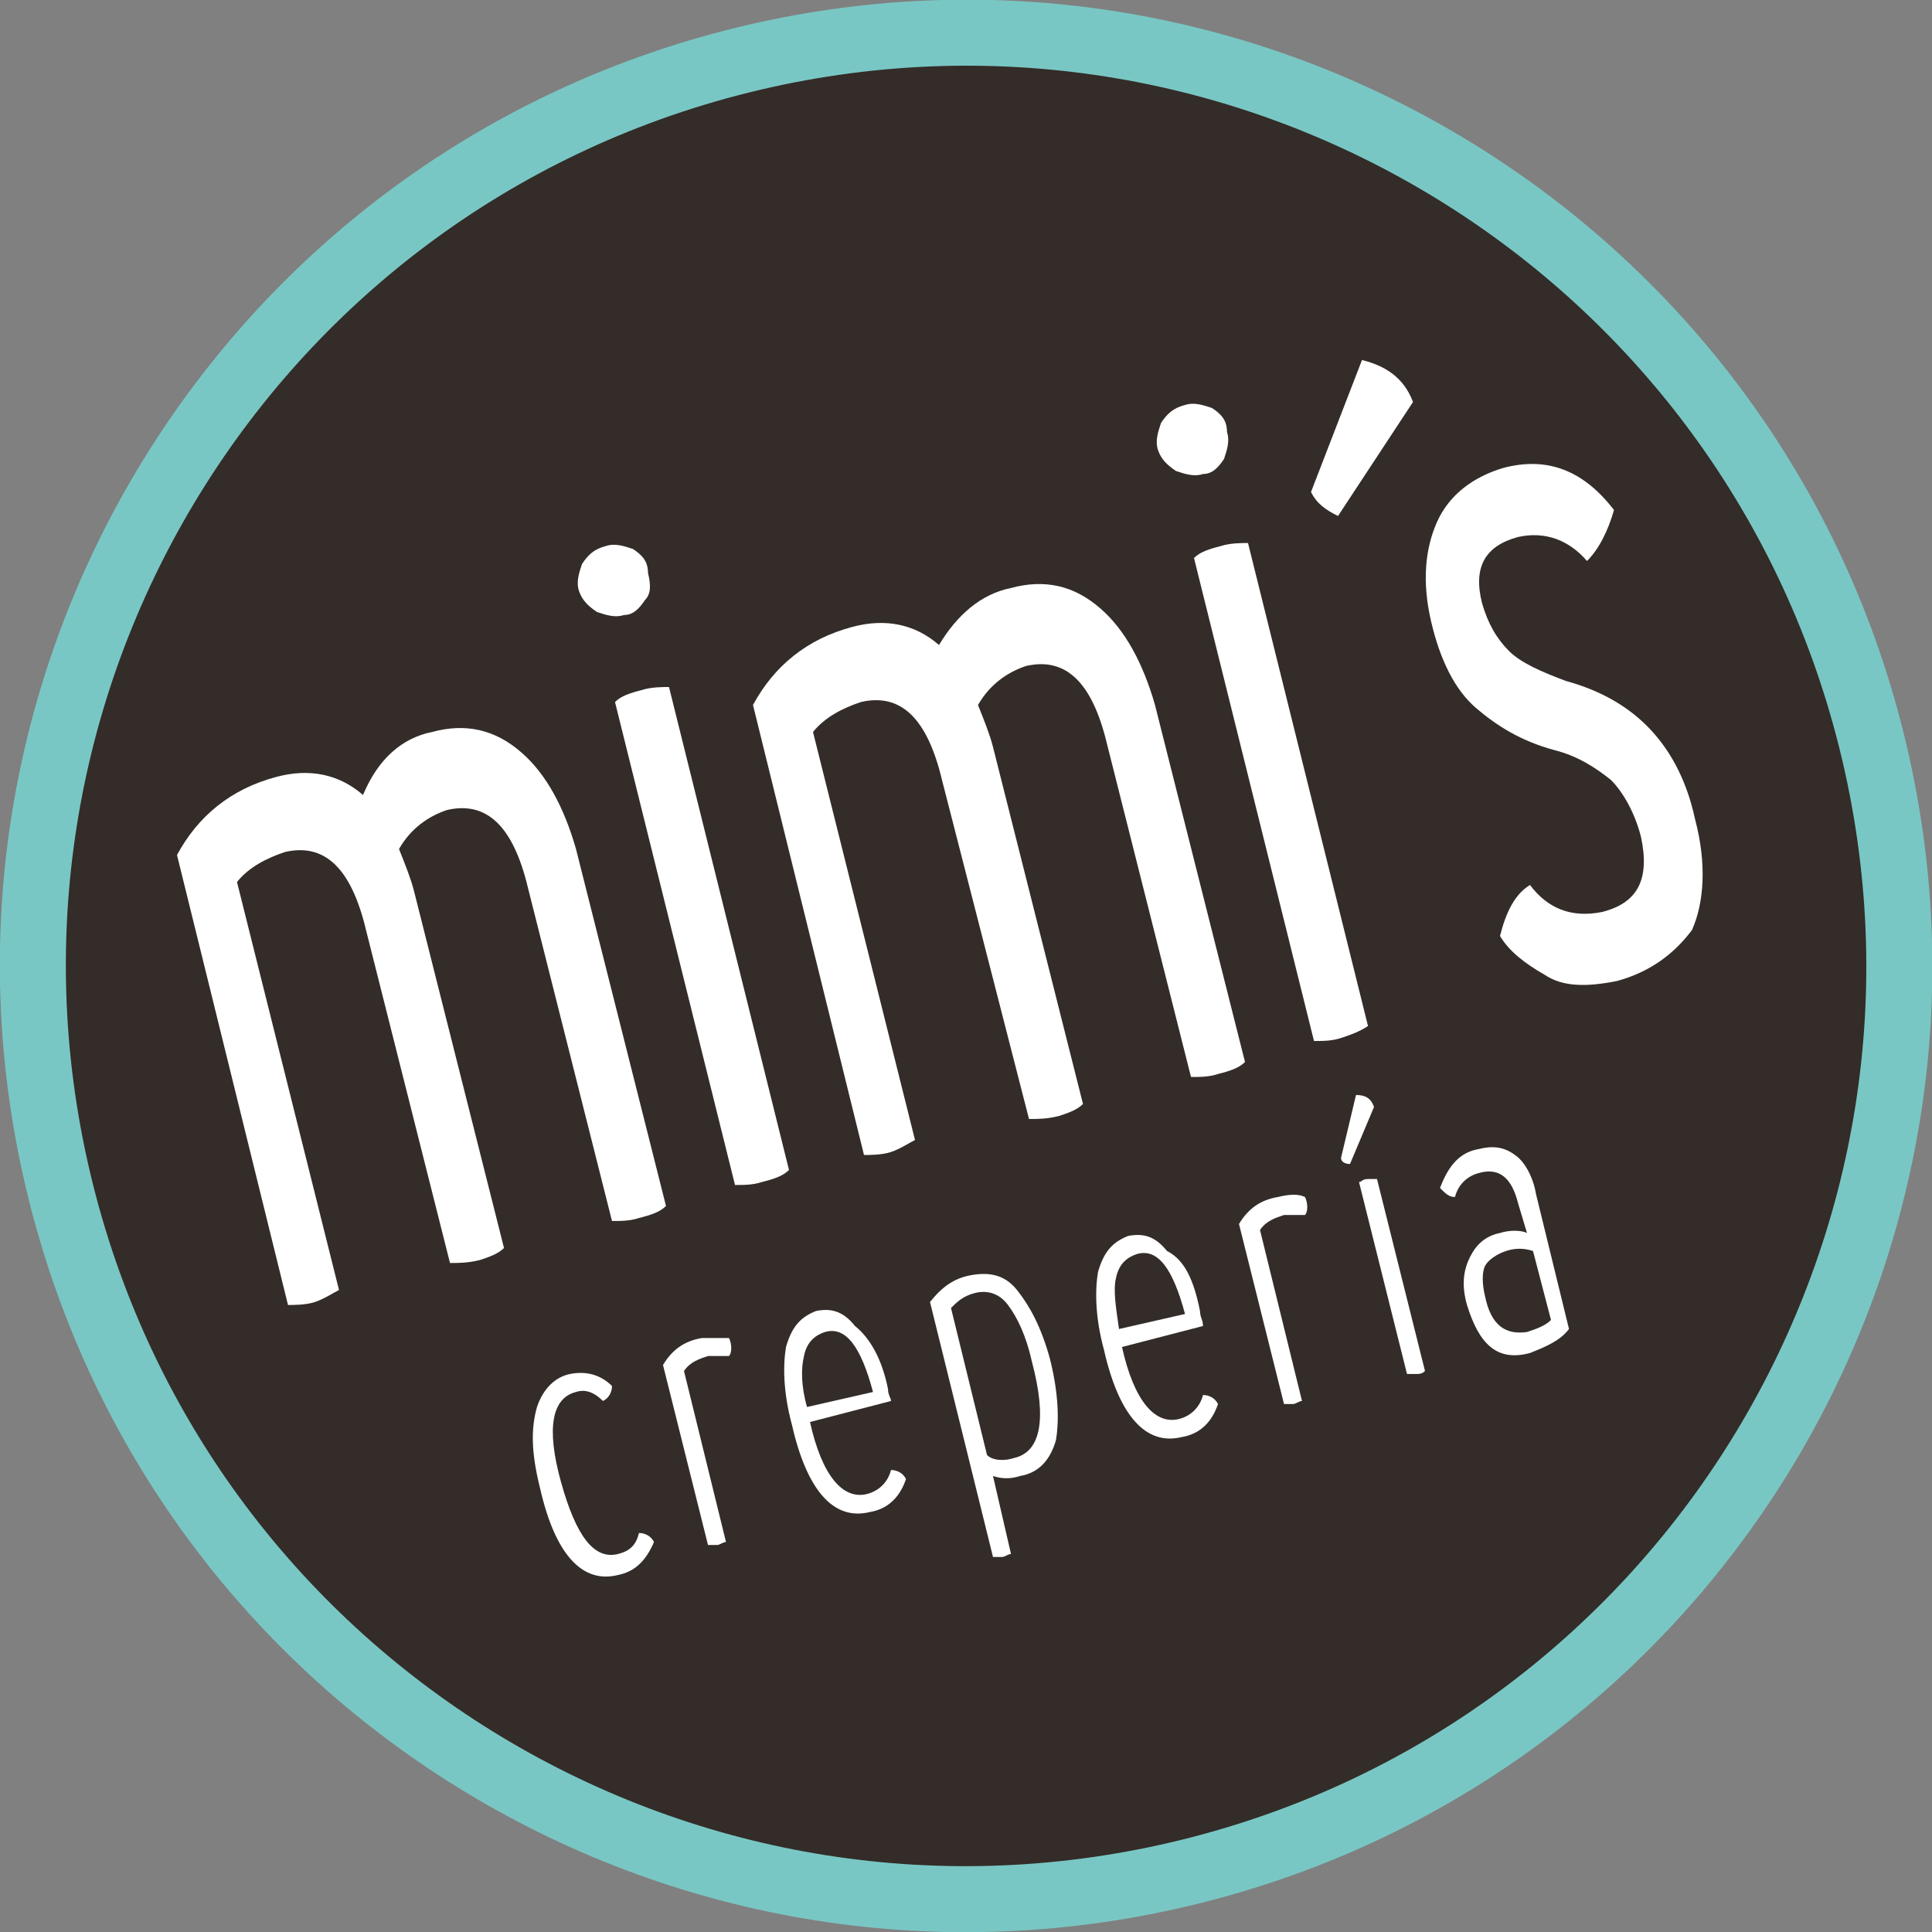 <svg width="172" height="172" viewBox="0 0 172 172" fill="none" xmlns="http://www.w3.org/2000/svg">
<rect x="0" y="0" width="172" height="172" fill="#808080" stroke="none"/>
<path d="M106.751 169.457C152.846 158.001 180.927 111.346 169.471 65.251C158.015 19.156 111.36 -8.925 65.265 2.531C19.169 13.987 -8.911 60.642 2.545 106.737C14.001 152.833 60.656 180.913 106.751 169.457Z" fill="#79C7C4"/>
<path d="M105.334 163.755C148.28 153.081 174.442 109.614 163.768 66.668C153.095 23.722 109.628 -2.44 66.682 8.234C23.736 18.907 -2.426 62.374 8.247 105.32C18.921 148.266 62.388 174.428 105.334 163.755Z" fill="#332C28"/>
<path d="M55.019 140.217C51.814 141.019 49.41 138.348 48.075 132.472C47.273 129.267 47.273 127.13 47.807 125.261C48.342 123.658 49.41 122.59 50.745 122.323C52.081 122.056 53.416 122.323 54.484 123.391C54.484 123.925 54.217 124.46 53.683 124.727C52.882 123.925 52.081 123.658 51.279 123.925C49.143 124.46 48.609 127.13 49.944 131.938C51.279 136.745 52.882 138.882 55.019 138.348C56.087 138.081 56.621 137.547 56.888 136.478C57.422 136.478 57.956 136.745 58.224 137.279C57.422 139.149 56.354 139.95 55.019 140.217Z" fill="white"/>
<path d="M64.901 119.118C65.168 119.652 65.168 120.453 64.901 120.72C64.367 120.72 63.832 120.72 63.031 120.72C62.23 120.988 61.429 121.255 60.894 122.056L64.633 137.279C64.367 137.279 64.099 137.547 63.832 137.547C63.565 137.547 63.298 137.547 63.031 137.547L59.025 121.522C59.826 120.186 60.894 119.385 62.497 119.118C63.565 119.118 64.367 119.118 64.901 119.118Z" fill="white"/>
<path d="M79.056 123.658C79.056 124.193 79.323 124.46 79.323 124.727L72.112 126.596C73.18 131.404 75.05 133.54 77.186 133.006C78.255 132.739 79.056 131.938 79.323 130.87C79.857 130.87 80.391 131.137 80.658 131.671C80.124 133.273 79.056 134.342 77.453 134.609C74.248 135.41 71.845 132.739 70.509 126.863C69.708 123.925 69.708 121.522 69.975 119.919C70.509 118.05 71.311 117.248 72.646 116.714C73.981 116.447 75.05 116.714 76.118 118.05C77.453 119.118 78.522 120.988 79.056 123.658ZM71.845 125.261L77.721 123.925C76.652 119.919 75.317 118.05 73.447 118.584C72.646 118.851 71.845 119.385 71.578 120.72C71.311 121.789 71.311 123.391 71.845 125.261Z" fill="white"/>
<path d="M86.534 113.509C88.137 113.242 89.472 113.509 90.54 114.845C91.609 116.18 92.677 118.05 93.478 120.988C94.279 124.192 94.279 126.596 94.012 128.199C93.478 130.068 92.41 131.137 90.808 131.404C90.006 131.671 89.205 131.671 88.404 131.404L90.006 138.348C89.739 138.348 89.472 138.615 89.205 138.615C88.938 138.615 88.671 138.615 88.404 138.615L82.795 115.913C83.863 114.578 84.932 113.776 86.534 113.509ZM90.273 129.801C92.677 129.267 93.211 126.329 91.876 121.255C91.342 118.851 90.54 117.248 89.739 116.18C88.938 115.112 87.87 114.845 86.801 115.112C85.733 115.379 85.199 115.913 84.665 116.447L87.87 129.534C88.404 130.068 89.472 130.068 90.273 129.801Z" fill="white"/>
<path d="M106.832 116.714C106.832 117.248 107.099 117.515 107.099 118.05L99.888 119.919C100.957 124.727 102.826 126.863 104.963 126.329C106.031 126.062 106.832 125.261 107.099 124.193C107.634 124.193 108.168 124.46 108.435 124.994C107.901 126.596 106.832 127.665 105.23 127.932C102.025 128.733 99.621 126.062 98.286 120.186C97.484 117.248 97.484 114.845 97.751 113.242C98.286 111.373 99.087 110.571 100.422 110.037C101.758 109.77 102.826 110.037 103.894 111.373C105.497 112.174 106.298 114.043 106.832 116.714ZM99.621 118.317L105.497 116.981C104.429 112.975 103.093 111.106 101.224 111.64C100.422 111.907 99.621 112.441 99.354 113.776C99.087 114.845 99.354 116.447 99.621 118.317Z" fill="white"/>
<path d="M116.18 106.565C116.447 107.099 116.447 107.901 116.18 108.168C115.646 108.168 115.112 108.168 114.311 108.168C113.509 108.435 112.708 108.702 112.174 109.503L115.913 124.727C115.646 124.727 115.379 124.994 115.112 124.994C114.845 124.994 114.578 124.994 114.311 124.994L110.304 108.969C111.106 107.633 112.174 106.832 113.776 106.565C114.845 106.298 115.646 106.298 116.18 106.565Z" fill="white"/>
<path d="M120.186 103.627C119.652 103.627 119.385 103.36 119.385 103.093L120.721 97.484C121.522 97.484 122.056 97.751 122.323 98.553L120.186 103.627ZM126.062 122.323C125.795 122.323 125.528 122.323 125.261 122.323L120.988 105.23C121.255 105.23 121.255 104.963 121.789 104.963C122.056 104.963 122.323 104.963 122.59 104.963L126.863 122.056C126.596 122.323 126.329 122.323 126.062 122.323Z" fill="white"/>
<path d="M131.671 102.292C132.739 102.025 133.807 102.025 134.876 102.826C135.677 103.36 136.478 104.696 136.745 106.298L139.683 118.317C138.882 119.385 137.547 119.919 136.211 120.453C133.273 121.255 131.671 119.652 130.602 116.18C130.068 114.311 130.335 112.975 130.87 111.907C131.404 110.838 132.205 110.037 133.54 109.77C134.342 109.503 135.41 109.503 135.944 109.77L135.143 107.099C134.609 104.963 133.54 103.894 131.671 104.429C130.602 104.696 129.801 105.497 129.534 106.565C129 106.565 128.733 106.298 128.199 105.764C129 103.627 130.068 102.559 131.671 102.292ZM132.205 115.379C132.739 118.05 134.075 118.851 135.944 118.584C136.745 118.317 137.547 118.05 138.081 117.515L136.478 111.373C135.677 111.106 134.876 111.106 134.075 111.373C133.273 111.64 132.472 112.174 132.205 112.708C131.938 113.242 131.938 114.311 132.205 115.379Z" fill="white"/>
<path d="M38.46 65.168C41.398 64.366 44.068 64.901 46.472 67.037C48.609 68.907 50.211 71.845 51.279 75.584L59.292 107.366C58.758 107.901 57.956 108.168 56.888 108.435C56.087 108.702 55.286 108.702 54.484 108.702L47.006 79.056C45.671 73.447 43.267 71.311 39.795 72.112C38.193 72.646 36.59 73.714 35.522 75.584C36.056 76.919 36.59 78.255 36.857 79.323L44.87 111.106C44.335 111.64 43.534 111.907 42.733 112.174C41.665 112.441 40.863 112.441 40.062 112.441L32.584 82.795C31.248 77.186 28.845 75.05 25.373 75.851C23.77 76.385 22.168 77.186 21.099 78.522L30.18 114.845C29.646 115.112 28.845 115.646 28.044 115.913C27.242 116.18 26.174 116.18 25.64 116.18L15.758 76.118C17.627 72.646 20.565 70.242 24.571 69.174C27.509 68.373 30.18 68.907 32.317 70.776C33.652 67.571 35.789 65.702 38.46 65.168Z" fill="white"/>
<path d="M57.422 53.416C56.888 54.217 56.354 54.752 55.553 54.752C54.752 55.019 53.95 54.752 53.149 54.484C52.348 53.95 51.814 53.416 51.547 52.615C51.279 51.814 51.547 51.012 51.814 50.211C52.348 49.41 52.882 48.876 53.95 48.609C54.752 48.342 55.553 48.609 56.354 48.876C57.155 49.41 57.689 49.944 57.689 51.012C57.956 52.081 57.956 52.882 57.422 53.416ZM67.838 105.23C67.037 105.497 66.236 105.497 65.435 105.497L54.752 62.497C55.286 61.963 56.087 61.696 57.155 61.428C57.956 61.161 59.025 61.161 59.559 61.161L70.242 104.161C69.708 104.696 68.907 104.963 67.838 105.23Z" fill="white"/>
<path d="M90.006 52.348C92.944 51.547 95.615 52.081 98.019 54.217C100.155 56.087 101.758 59.025 102.826 62.764L110.839 94.547C110.304 95.081 109.503 95.348 108.435 95.615C107.634 95.882 106.832 95.882 106.031 95.882L98.553 66.236C97.217 60.627 94.814 58.491 91.342 59.292C89.739 59.826 88.137 60.894 87.068 62.764C87.603 64.099 88.137 65.435 88.404 66.503L96.416 98.286C95.882 98.82 95.081 99.087 94.279 99.354C93.211 99.621 92.41 99.621 91.609 99.621L83.863 69.441C82.528 63.832 80.124 61.696 76.652 62.497C75.05 63.031 73.447 63.832 72.379 65.168L81.46 101.491C80.925 101.758 80.124 102.292 79.323 102.559C78.522 102.826 77.453 102.826 76.919 102.826L67.037 62.764C68.907 59.292 71.845 56.888 75.851 55.82C78.789 55.019 81.46 55.553 83.596 57.422C85.199 54.752 87.335 52.882 90.006 52.348Z" fill="white"/>
<path d="M119.385 92.41C118.584 92.677 117.783 92.677 116.981 92.677L106.298 49.677C106.832 49.143 107.634 48.876 108.702 48.609C109.503 48.342 110.571 48.342 111.106 48.342L121.789 91.342C120.988 91.876 120.186 92.143 119.385 92.41Z" fill="white"/>
<path d="M116.714 43.801L121.255 32.05C123.391 32.584 124.994 33.652 125.795 35.789L119.118 45.938C118.05 45.404 117.248 44.87 116.714 43.801Z" fill="white"/>
<path d="M143.957 87.335C141.286 87.87 139.149 87.87 137.547 86.801C135.677 85.733 134.342 84.665 133.54 83.329C134.075 81.192 134.876 79.59 136.211 78.789C137.814 80.925 139.95 81.727 142.621 81.192C145.826 80.391 146.894 78.255 146.093 74.516C145.559 72.379 144.491 70.509 143.422 69.441C142.087 68.373 140.484 67.304 138.348 66.77C135.41 65.969 133.273 64.633 131.404 63.031C129.534 61.429 128.199 58.758 127.398 55.286C126.596 51.814 126.863 48.876 127.932 46.472C129 44.068 131.137 42.466 133.807 41.665C137.814 40.596 141.019 41.932 143.689 45.404C143.155 47.273 142.354 48.876 141.286 49.944C139.683 48.075 137.547 47.273 135.143 47.807C132.205 48.609 131.137 50.478 131.938 53.683C132.472 55.553 133.273 56.888 134.342 57.956C135.41 59.025 137.28 59.826 139.416 60.627C142.354 61.429 144.758 62.764 146.627 64.633C148.497 66.503 150.099 69.174 150.901 72.913C151.969 76.919 151.702 80.391 150.634 82.795C149.031 84.932 146.894 86.534 143.957 87.335Z" fill="white"/>
<path d="M108.969 40.863C108.435 41.665 107.901 42.199 107.099 42.199C106.298 42.466 105.497 42.199 104.696 41.932C103.894 41.398 103.36 40.863 103.093 40.062C102.826 39.261 103.093 38.46 103.36 37.658C103.894 36.857 104.429 36.323 105.497 36.056C106.298 35.789 107.099 36.056 107.901 36.323C108.702 36.857 109.236 37.391 109.236 38.46C109.503 39.261 109.236 40.062 108.969 40.863Z" fill="white"/>
</svg>
